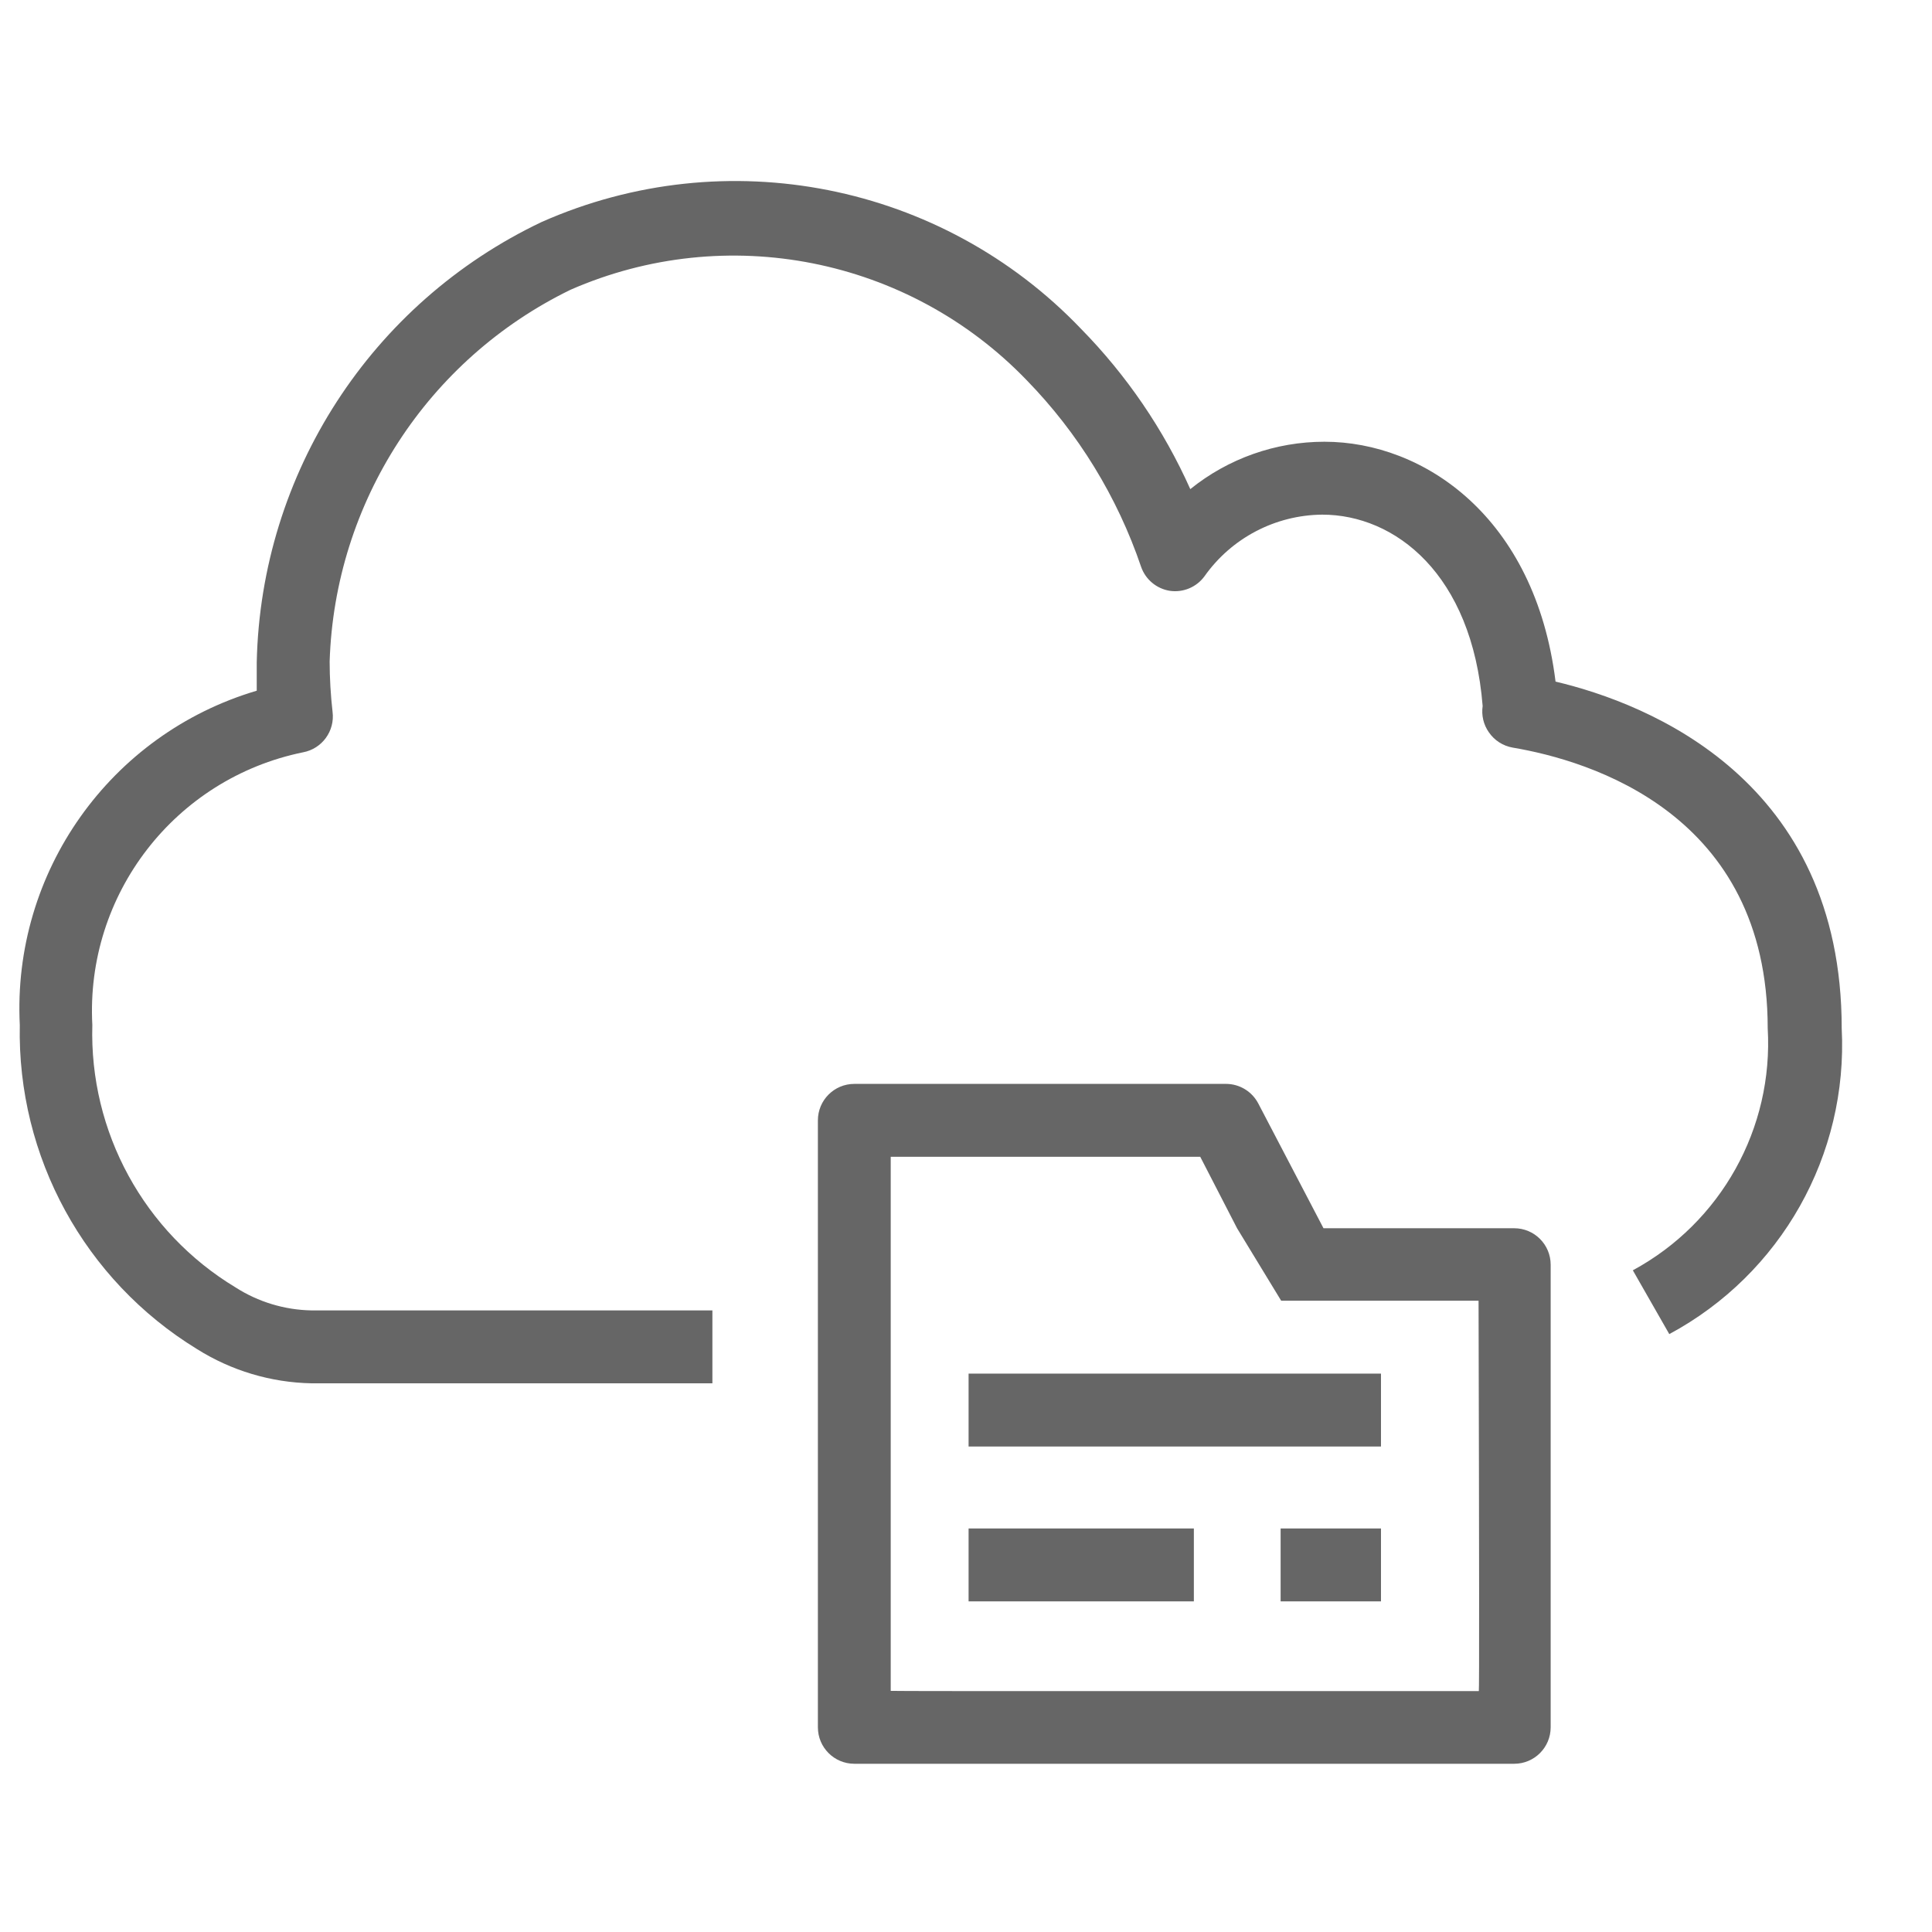 <?xml version="1.0" encoding="UTF-8"?>
<svg width="16px" height="16px" viewBox="0 0 53 45" version="1.1" xmlns="http://www.w3.org/2000/svg" xmlns:xlink="http://www.w3.org/1999/xlink">
    <!-- Generator: Sketch 64 (93537) - https://sketch.com -->
    <title>Cloudwatch log gropu - option 2</title>
    <desc>Created with Sketch.</desc>
    <g id="Page-1" stroke="none" stroke-width="1" fill="none" fill-rule="evenodd">
        <g id="Cloudwatch-log-gropu---option-2" transform="translate(0.043, 0.948)" fill="#666666">
            <g id="Icon_Test" fill-rule="nonzero">
                <path d="M19.5,33 L8.5,33 C7.387,32.978 6.302,32.653 5.36,32.06 C2.276,30.171 0.426,26.786 0.5,23.17 C0.291,18.98 2.977,15.19 7,14 C7,13.74 7,13.48 7,13.22 C7.112,8.038 10.138,3.363 14.82,1.14 C19.875,-1.096 25.789,0.075 29.61,4.07 C30.864,5.347 31.88,6.837 32.61,8.47 C33.652,7.629 34.951,7.17 36.29,7.17 C39.01,7.17 42.07,9.23 42.63,13.75 C45.2,14.36 50.48,16.46 50.48,23.26 C50.658,26.736 48.816,30.003 45.75,31.65 L44.75,29.9 C47.168,28.592 48.61,26.004 48.45,23.26 C48.45,17.38 43.58,15.92 41.45,15.56 C41.186,15.513 40.952,15.362 40.8,15.14 C40.653,14.931 40.593,14.673 40.63,14.42 C40.34,10.79 38.22,9.17 36.23,9.17 C34.944,9.181 33.742,9.81 33,10.86 C32.782,11.159 32.416,11.313 32.05,11.26 C31.685,11.203 31.381,10.949 31.26,10.6 C30.608,8.681 29.535,6.931 28.12,5.48 C24.88,2.117 19.888,1.128 15.61,3 C11.684,4.91 9.139,8.837 9,13.2 C9.001,13.661 9.028,14.122 9.08,14.58 C9.147,15.106 8.792,15.593 8.27,15.69 C4.757,16.408 2.299,19.589 2.49,23.17 C2.405,26.103 3.907,28.855 6.42,30.37 C7.042,30.768 7.762,30.986 8.5,31 L19.5,31 L19.5,33 Z" id="Path"/>
            </g>
            <path d="M23.394,24.786 L33.589,24.786 C33.961,24.786 34.302,24.993 34.475,25.323 L36.264,28.746 L36.264,28.746 L33.893,28.746 L32.883,26.786 L24.392,26.786 C24.393,35.551 24.393,40.434 24.392,41.437 C24.392,41.45 36.213,41.44 40.525,41.443 C40.538,41.443 40.536,37.874 40.518,30.734 L35.103,30.734 L33.893,28.746 L41.496,28.746 C42.048,28.746 42.496,29.194 42.496,29.746 L42.496,42.437 C42.496,42.989 42.048,43.437 41.496,43.437 L23.394,43.437 C22.841,43.437 22.394,42.989 22.394,42.437 L22.394,25.786 C22.394,25.234 22.841,24.786 23.394,24.786 Z" id="Rectangle"/>
            <rect id="Rectangle-Copy-21" x="26.528" y="32.734" width="11.313" height="2"/>
            <rect id="Rectangle-Copy-22" x="35.088" y="36.982" width="2.753" height="2"/>
            <rect id="Rectangle-Copy-23" x="26.528" y="36.982" width="6.18" height="2"/>
        </g>
    </g>
</svg>
